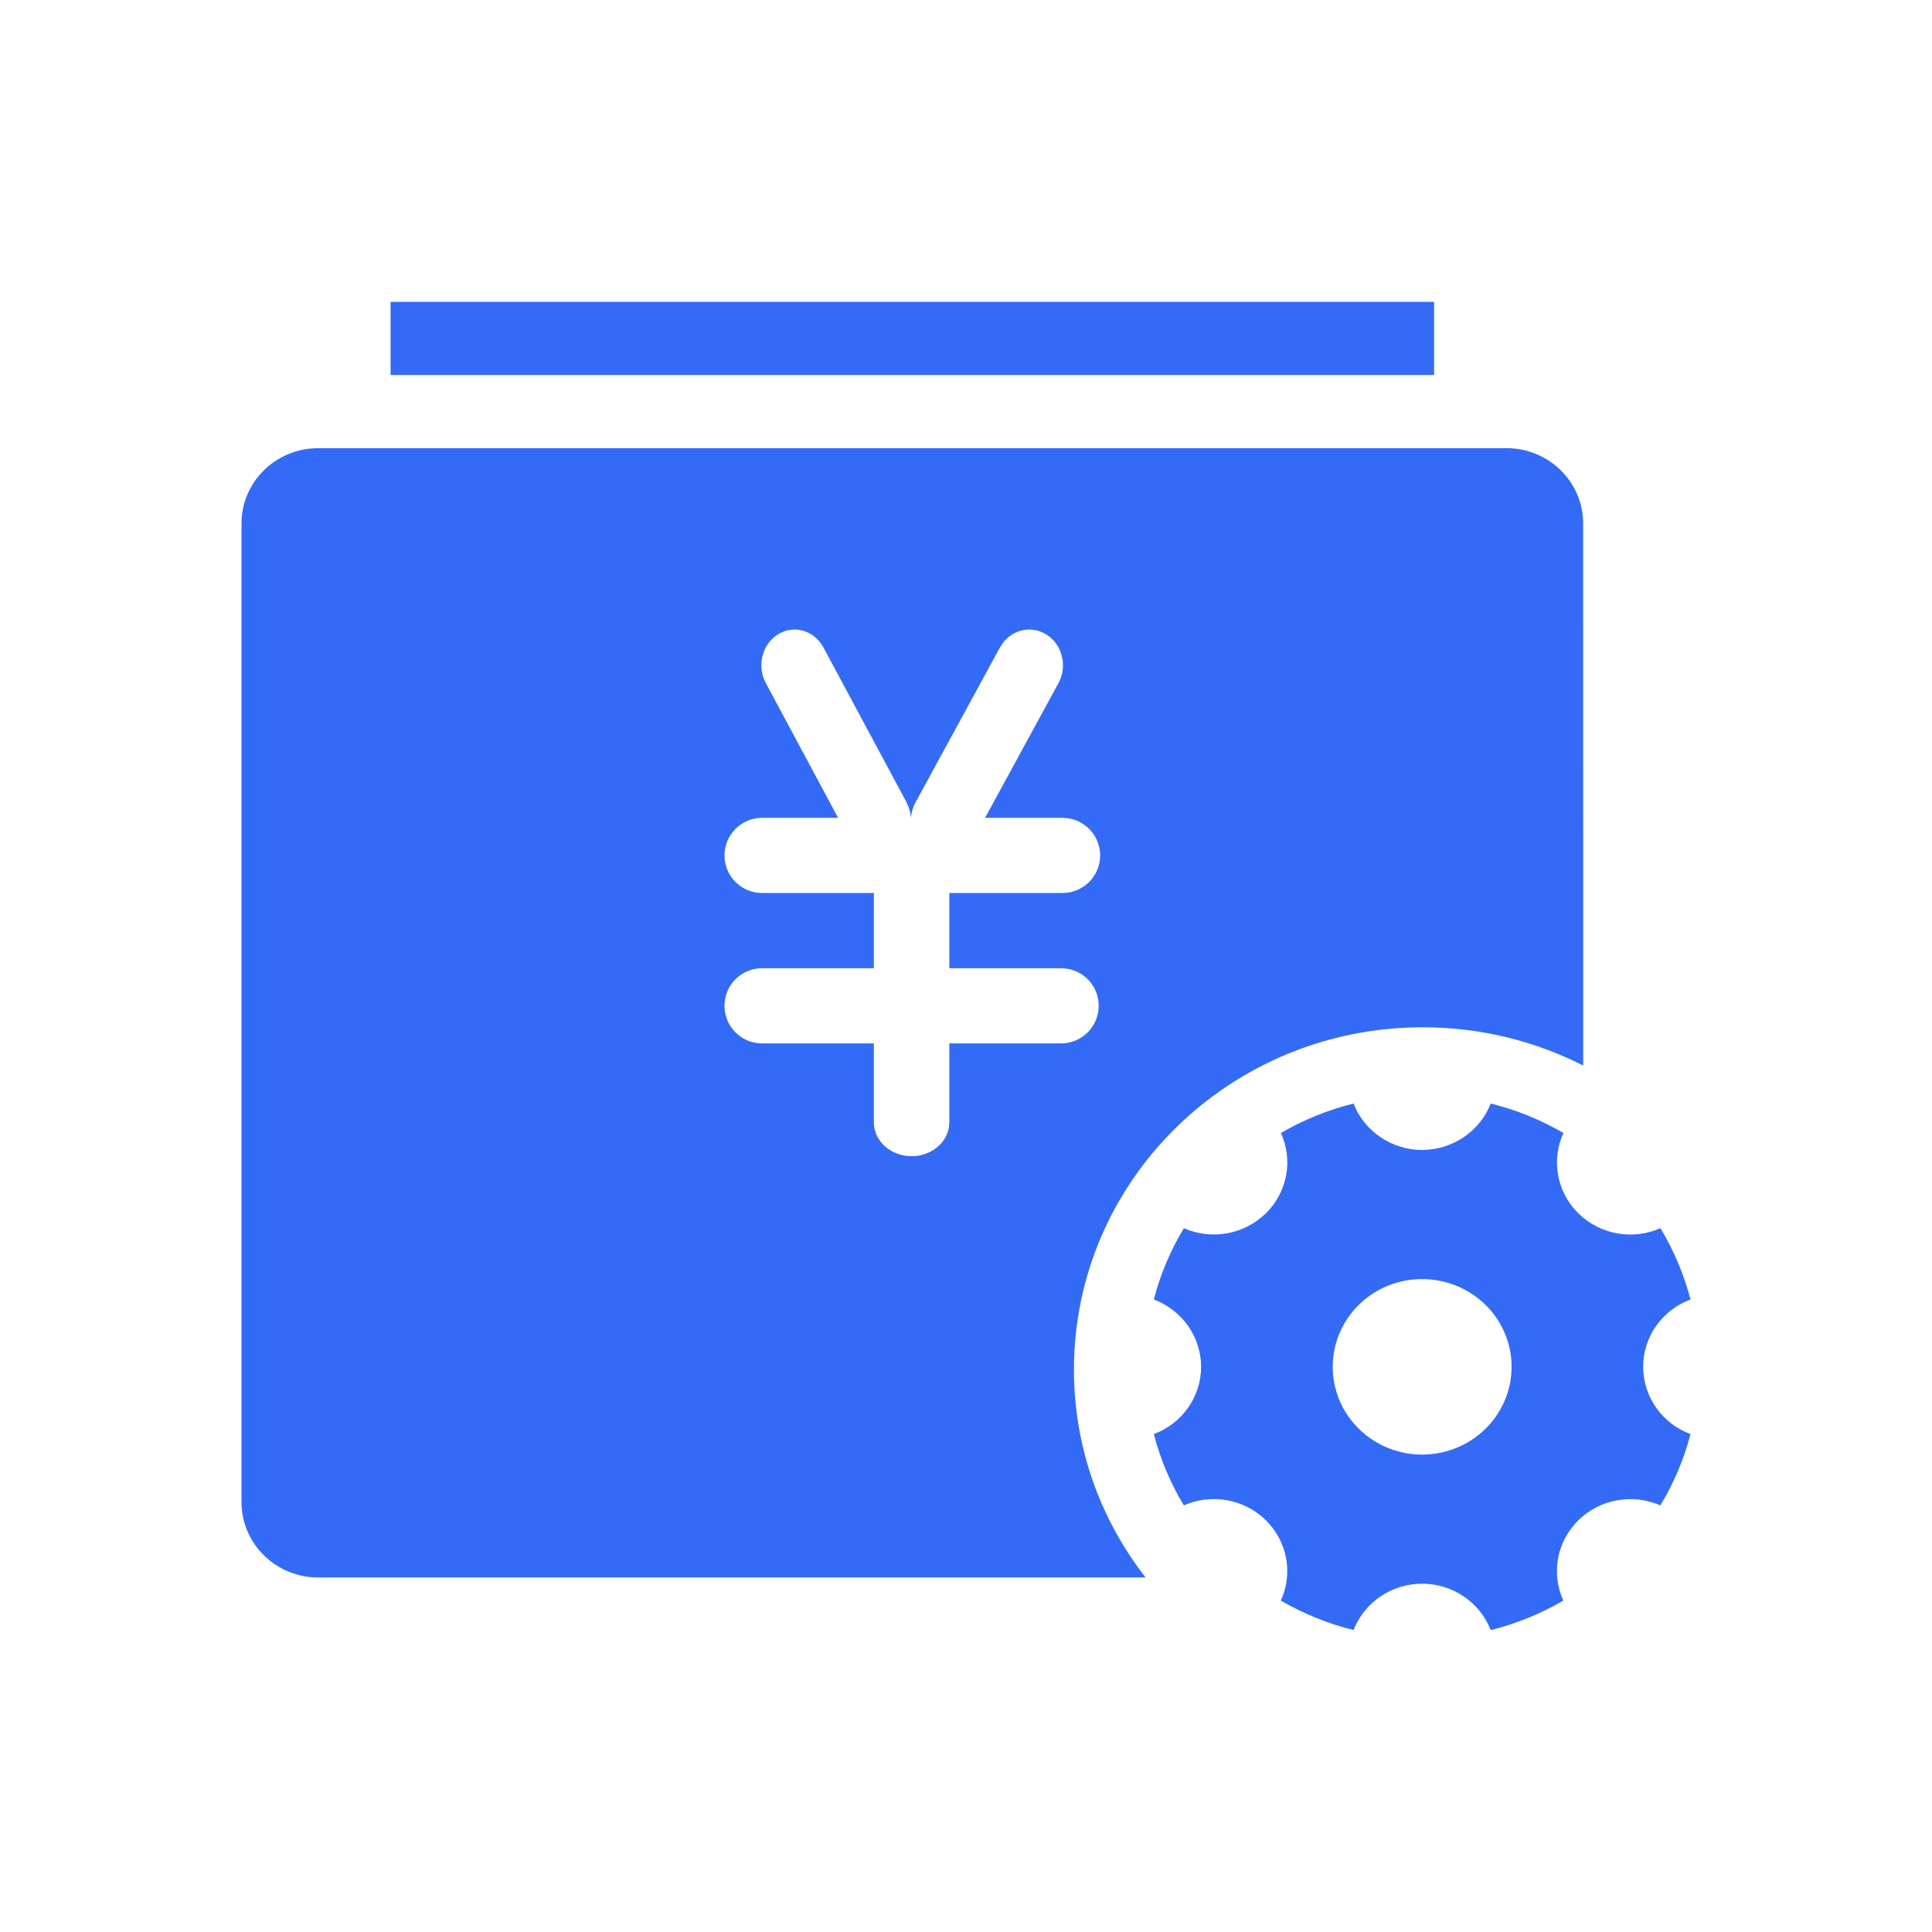 <!--?xml version="1.0" encoding="UTF-8"?-->
<svg width="32px" height="32px" viewBox="0 0 32 32" version="1.1" xmlns="http://www.w3.org/2000/svg" xmlns:xlink="http://www.w3.org/1999/xlink">
    <title>266.定价管理</title>
    <g id="266.定价管理" stroke="none" stroke-width="1" fill="none" fill-rule="evenodd">
        <g id="定价管理" transform="translate(4, 5)" fill="#000000" fill-rule="nonzero">
            <path d="M20.691,13.278 C21.114,13.383 21.52,13.547 21.896,13.766 C21.688,14.217 21.787,14.748 22.144,15.098 C22.501,15.449 23.041,15.546 23.502,15.343 C23.724,15.711 23.892,16.109 24,16.524 C23.528,16.7 23.216,17.143 23.216,17.639 C23.216,18.134 23.528,18.577 24,18.753 C23.892,19.169 23.724,19.566 23.5,19.934 C23.04,19.733 22.5,19.83 22.143,20.18 C21.787,20.53 21.688,21.059 21.894,21.511 C21.519,21.73 21.114,21.894 20.691,22 C20.511,21.537 20.06,21.232 19.555,21.231 C19.051,21.232 18.6,21.537 18.419,21.999 C17.996,21.894 17.59,21.729 17.214,21.511 C17.421,21.059 17.322,20.529 16.965,20.179 C16.609,19.829 16.069,19.731 15.608,19.934 C15.386,19.566 15.218,19.168 15.111,18.753 C15.582,18.577 15.894,18.133 15.894,17.639 C15.893,17.144 15.582,16.701 15.111,16.524 C15.218,16.109 15.386,15.711 15.609,15.343 C16.07,15.545 16.609,15.447 16.966,15.097 C17.322,14.747 17.422,14.217 17.216,13.766 C17.591,13.547 17.996,13.383 18.419,13.278 C18.599,13.74 19.051,14.046 19.555,14.047 C20.059,14.045 20.511,13.74 20.691,13.278 Z M20.951,2.423 C21.653,2.423 22.222,2.981 22.222,3.67 L22.223,12.649 C21.427,12.244 20.524,12.015 19.566,12.015 C16.375,12.015 13.788,14.553 13.788,17.685 C13.788,18.979 14.23,20.173 14.975,21.128 L1.271,21.128 C0.569,21.128 0,20.569 0,19.88 L0,3.67 C0,2.981 0.569,2.423 1.271,2.423 L20.951,2.423 Z M19.513,16.186 C18.695,16.209 18.051,16.878 18.075,17.68 C18.098,18.483 18.78,19.115 19.598,19.092 C20.127,19.077 20.608,18.786 20.859,18.329 C21.111,17.872 21.094,17.318 20.817,16.876 C20.539,16.434 20.042,16.171 19.513,16.186 Z M12.61,5.651 L12.563,5.723 L11.166,8.287 C11.122,8.367 11.096,8.455 11.086,8.546 C11.083,8.487 11.071,8.428 11.051,8.371 L11.014,8.287 L9.638,5.723 C9.486,5.441 9.15,5.343 8.886,5.507 C8.649,5.654 8.552,5.962 8.646,6.228 L8.685,6.315 L9.882,8.546 L8.601,8.546 C8.265,8.559 8,8.834 8,9.169 C8,9.473 8.219,9.728 8.511,9.781 L8.601,9.791 L10.474,9.791 L10.474,11.037 L8.601,11.037 C8.265,11.049 8,11.324 8,11.659 C8,11.964 8.219,12.219 8.511,12.272 L8.601,12.282 L10.474,12.282 L10.474,13.589 C10.474,13.899 10.754,14.15 11.099,14.15 C11.413,14.15 11.672,13.942 11.717,13.672 L11.724,13.589 L11.724,12.282 L13.597,12.282 C13.933,12.269 14.198,11.994 14.198,11.659 C14.198,11.355 13.979,11.1 13.687,11.047 L13.597,11.037 L11.724,11.037 L11.724,9.791 L13.597,9.791 C13.942,9.791 14.222,9.512 14.222,9.169 C14.222,8.854 13.987,8.593 13.682,8.552 L13.597,8.546 L12.316,8.546 L13.531,6.315 C13.686,6.033 13.594,5.671 13.327,5.507 C13.084,5.358 12.779,5.425 12.61,5.651 Z M19.753,0 L19.753,1.211 L2.469,1.211 L2.469,0 L19.753,0 Z" id="形状" fill="#346bf6"></path>
        </g>
    </g>
</svg>